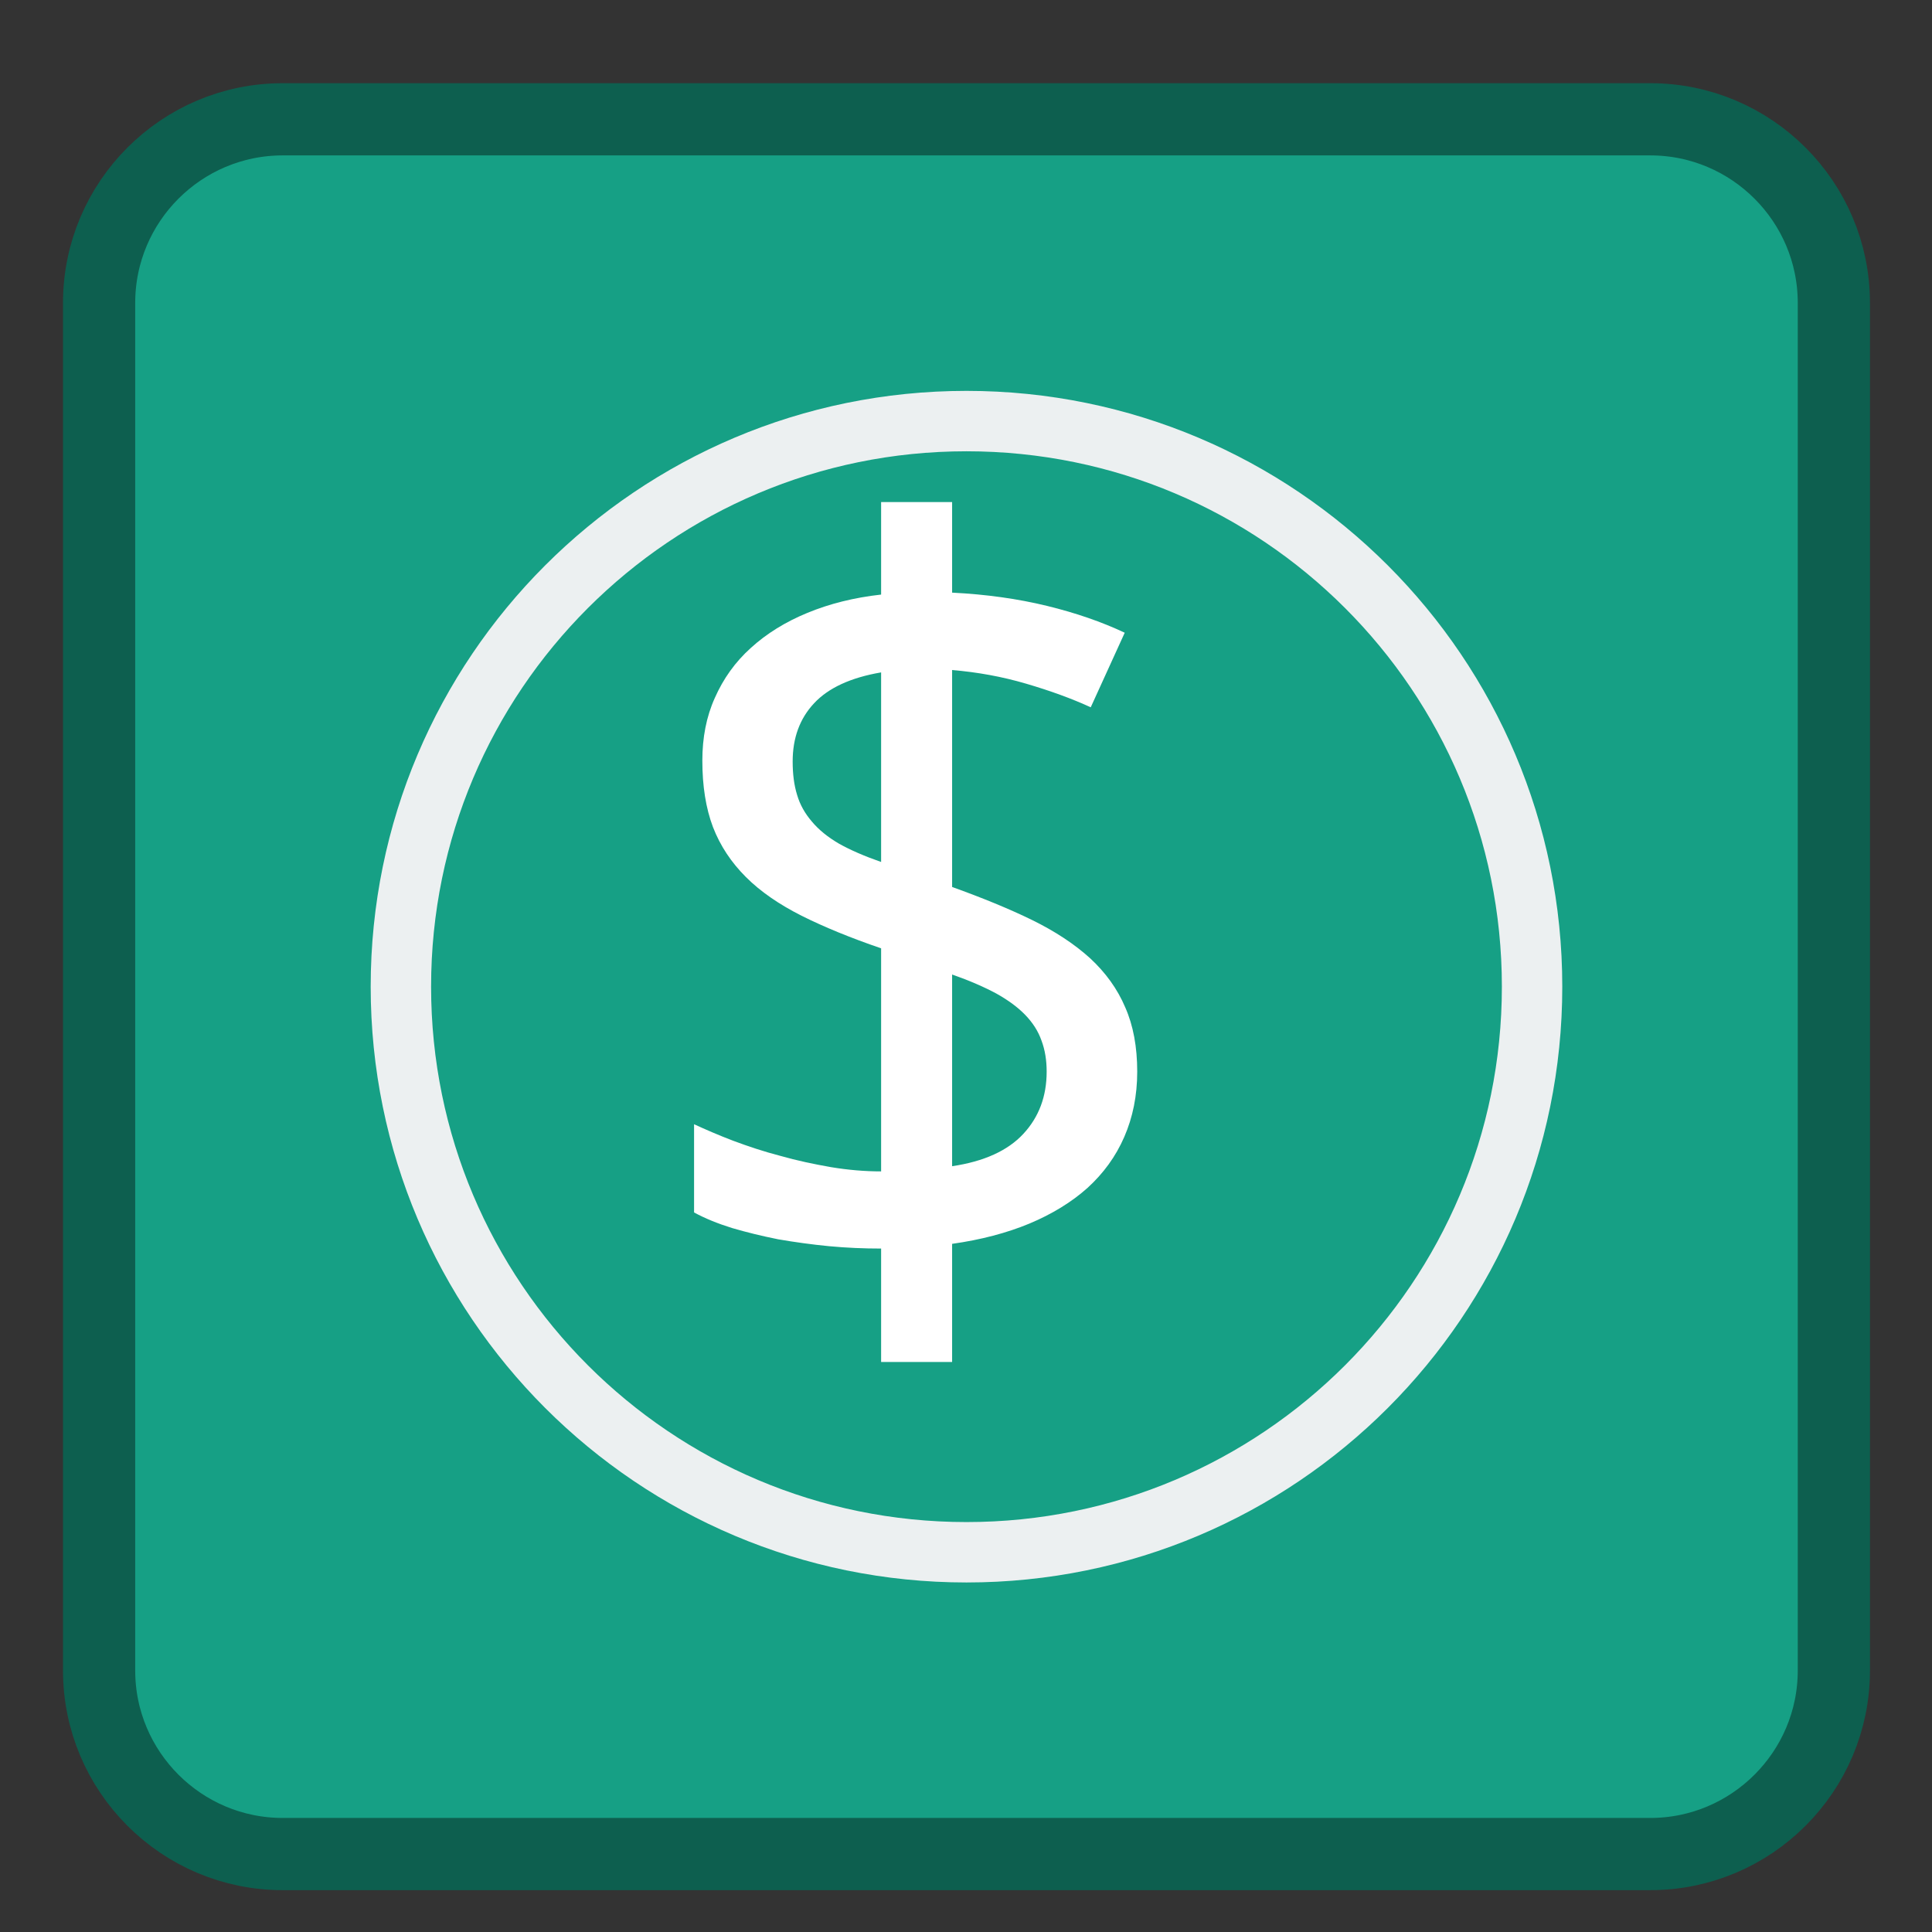 
<svg xmlns="http://www.w3.org/2000/svg" xmlns:xlink="http://www.w3.org/1999/xlink" width="32px" height="32px" viewBox="0 0 32 32" version="1.1">
<rect x="0" y="0" width="32" height="32" fill="#333333" stroke="none"/>
<g id="surface1">
<path style="fill-rule:nonzero;fill:rgb(8.627%,62.745%,52.157%);fill-opacity:1;stroke-width:1.793;stroke-linecap:butt;stroke-linejoin:miter;stroke:rgb(5.098%,37.255%,30.98%);stroke-opacity:1;stroke-miterlimit:4;" d="M 7.02 1006.823 L 40.98 1006.823 C 43.494 1006.823 45.539 1008.868 45.539 1011.382 L 45.539 1045.343 C 45.539 1047.856 43.494 1049.901 40.98 1049.901 L 7.02 1049.901 C 4.506 1049.901 2.461 1047.856 2.461 1045.343 L 2.461 1011.382 C 2.461 1008.868 4.506 1006.823 7.02 1006.823 Z M 7.02 1006.823 " transform="matrix(0.667,0,0,0.667,0,-669.575)"/>
<path style="fill:none;stroke-width:1.5;stroke-linecap:butt;stroke-linejoin:miter;stroke:rgb(92.549%,94.118%,94.51%);stroke-opacity:1;stroke-miterlimit:4;" d="M 38.045 1028.362 C 38.045 1036.12 31.758 1042.407 24 1042.407 C 16.242 1042.407 9.955 1036.12 9.955 1028.362 C 9.955 1020.604 16.242 1014.317 24 1014.317 C 31.758 1014.317 38.045 1020.604 38.045 1028.362 Z M 38.045 1028.362 " transform="matrix(0.667,0,0,0.667,0,-669.575)"/>
<path style=" stroke:none;fill-rule:nonzero;fill:rgb(100%,100%,100%);fill-opacity:1;" d="M 18.836 17.75 C 18.836 18.148 18.762 18.508 18.621 18.832 C 18.48 19.156 18.277 19.434 18.012 19.676 C 17.75 19.91 17.426 20.109 17.051 20.266 C 16.676 20.422 16.246 20.535 15.77 20.602 L 15.77 22.559 L 14.594 22.559 L 14.594 20.68 C 14.309 20.68 14.023 20.668 13.734 20.641 C 13.445 20.613 13.164 20.574 12.891 20.527 C 12.621 20.473 12.363 20.41 12.125 20.34 C 11.887 20.266 11.676 20.18 11.496 20.082 L 11.496 18.621 C 11.684 18.707 11.898 18.801 12.145 18.895 C 12.395 18.988 12.652 19.074 12.926 19.145 C 13.199 19.223 13.477 19.281 13.766 19.332 C 14.051 19.379 14.328 19.402 14.594 19.402 L 14.594 15.707 C 14.09 15.535 13.652 15.355 13.277 15.168 C 12.906 14.98 12.598 14.77 12.355 14.527 C 12.113 14.285 11.93 14.012 11.809 13.699 C 11.691 13.387 11.633 13.02 11.633 12.598 C 11.633 12.219 11.699 11.871 11.84 11.559 C 11.98 11.242 12.176 10.965 12.438 10.73 C 12.695 10.496 13.008 10.301 13.371 10.152 C 13.738 10 14.145 9.898 14.594 9.848 L 14.594 8.316 L 15.77 8.316 L 15.77 9.816 C 16.336 9.844 16.859 9.918 17.34 10.035 C 17.82 10.152 18.25 10.301 18.629 10.48 L 18.066 11.715 C 17.75 11.57 17.395 11.441 16.996 11.324 C 16.598 11.207 16.191 11.133 15.77 11.098 L 15.77 14.691 C 16.27 14.871 16.711 15.051 17.094 15.238 C 17.477 15.426 17.797 15.637 18.055 15.871 C 18.312 16.109 18.508 16.379 18.637 16.684 C 18.77 16.984 18.836 17.34 18.836 17.75 Z M 17.336 17.75 C 17.336 17.562 17.309 17.391 17.25 17.234 C 17.195 17.078 17.105 16.938 16.98 16.809 C 16.859 16.684 16.699 16.566 16.504 16.457 C 16.301 16.348 16.059 16.242 15.77 16.141 L 15.77 19.316 C 16.297 19.238 16.691 19.059 16.949 18.781 C 17.207 18.504 17.336 18.16 17.336 17.75 Z M 13.129 12.613 C 13.129 12.82 13.152 13.004 13.203 13.168 C 13.25 13.328 13.332 13.473 13.445 13.605 C 13.559 13.742 13.707 13.863 13.895 13.973 C 14.082 14.078 14.316 14.18 14.594 14.277 L 14.594 11.137 C 14.09 11.223 13.719 11.395 13.484 11.648 C 13.246 11.902 13.129 12.223 13.129 12.613 Z M 13.129 12.613 "/>
</g>
</svg>
